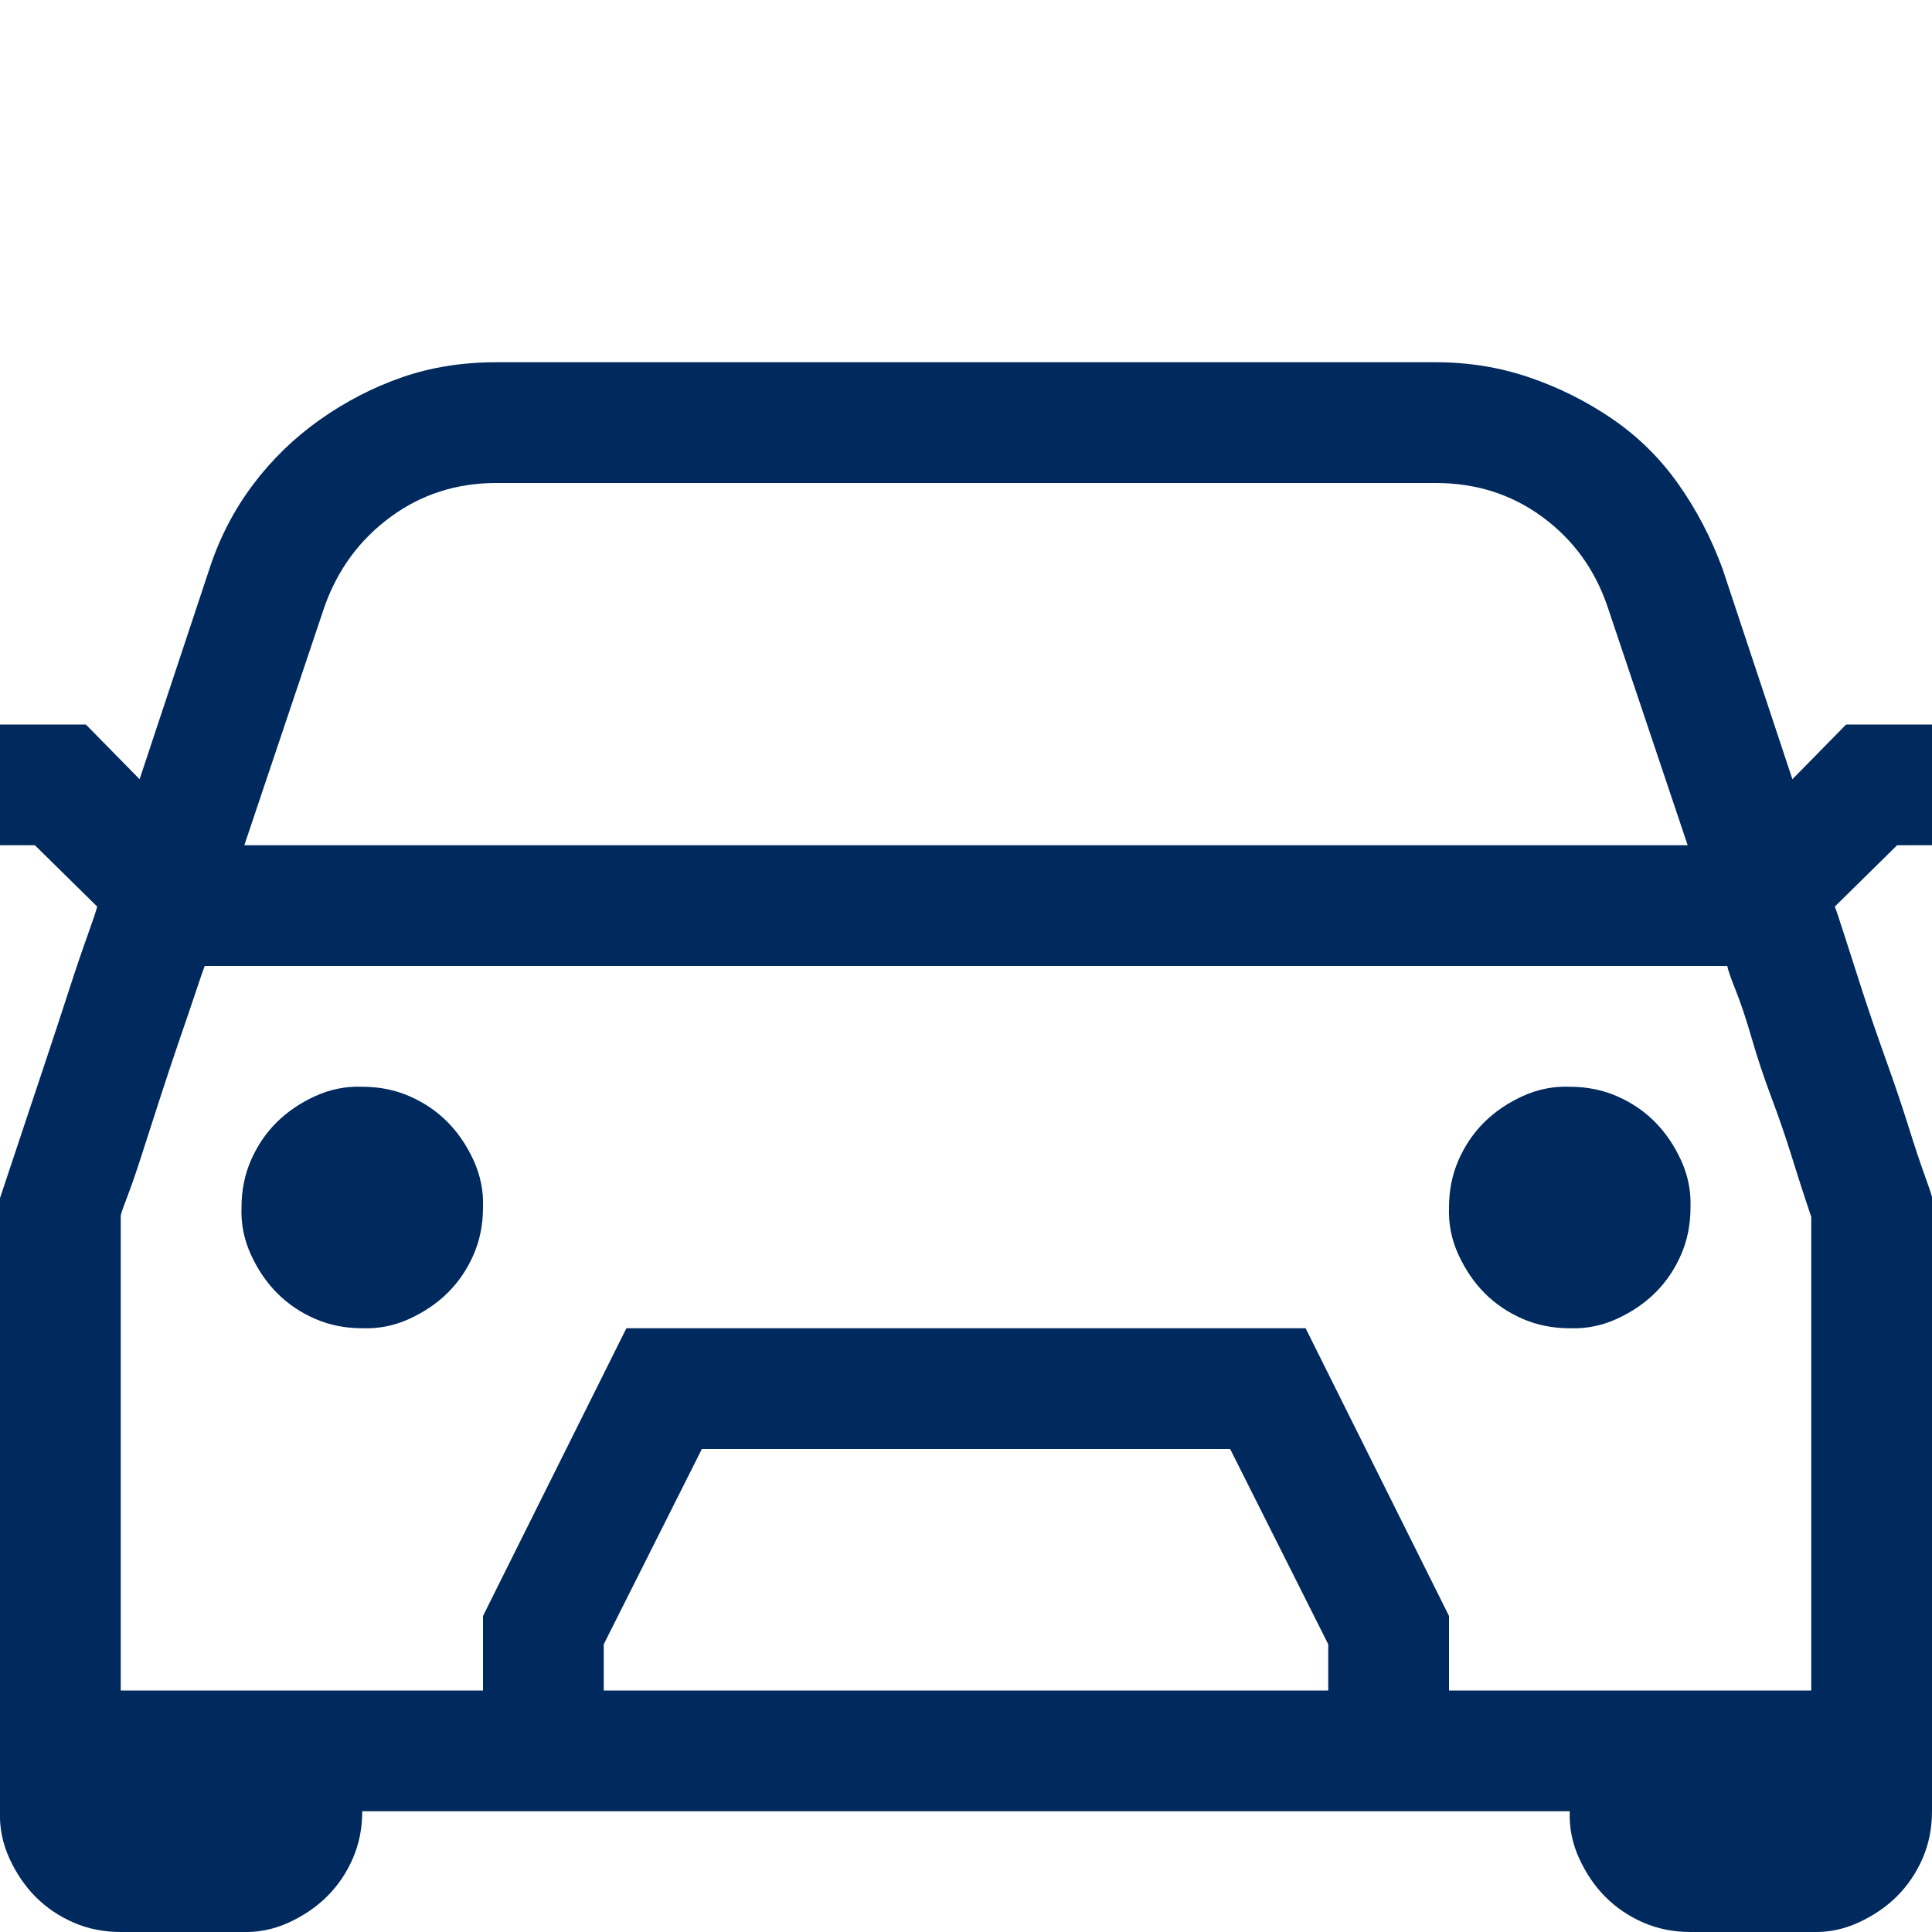 <svg width="50" height="50" viewBox="0 0 50 50" fill="none" xmlns="http://www.w3.org/2000/svg">
<g clip-path="url(#clip0_1_2799)">
<path d="M9.375 28.125C9.815 28.125 10.221 28.206 10.596 28.369C10.97 28.532 11.296 28.752 11.572 29.028C11.849 29.305 12.077 29.639 12.256 30.029C12.435 30.42 12.516 30.827 12.5 31.25C12.5 31.689 12.419 32.096 12.256 32.471C12.093 32.845 11.873 33.171 11.597 33.447C11.32 33.724 10.986 33.952 10.596 34.131C10.205 34.31 9.798 34.391 9.375 34.375C8.936 34.375 8.529 34.294 8.154 34.131C7.78 33.968 7.455 33.748 7.178 33.472C6.901 33.195 6.673 32.861 6.494 32.471C6.315 32.08 6.234 31.673 6.25 31.25C6.25 30.811 6.331 30.404 6.494 30.029C6.657 29.655 6.877 29.329 7.153 29.053C7.43 28.776 7.764 28.548 8.154 28.369C8.545 28.19 8.952 28.109 9.375 28.125ZM40.625 28.125C41.065 28.125 41.471 28.206 41.846 28.369C42.22 28.532 42.546 28.752 42.822 29.028C43.099 29.305 43.327 29.639 43.506 30.029C43.685 30.42 43.766 30.827 43.75 31.25C43.75 31.689 43.669 32.096 43.506 32.471C43.343 32.845 43.123 33.171 42.847 33.447C42.57 33.724 42.236 33.952 41.846 34.131C41.455 34.31 41.048 34.391 40.625 34.375C40.186 34.375 39.779 34.294 39.404 34.131C39.03 33.968 38.705 33.748 38.428 33.472C38.151 33.195 37.923 32.861 37.744 32.471C37.565 32.08 37.484 31.673 37.5 31.25C37.5 30.811 37.581 30.404 37.744 30.029C37.907 29.655 38.127 29.329 38.403 29.053C38.68 28.776 39.014 28.548 39.404 28.369C39.795 28.19 40.202 28.109 40.625 28.125ZM49.097 21.875L47.485 23.462C47.518 23.543 47.599 23.787 47.73 24.194C47.86 24.601 48.014 25.081 48.193 25.635C48.373 26.188 48.576 26.782 48.804 27.417C49.032 28.052 49.227 28.63 49.39 29.15C49.553 29.671 49.699 30.111 49.829 30.469C49.959 30.827 50.016 31.006 50 31.006V46.875C50 47.315 49.919 47.721 49.756 48.096C49.593 48.47 49.373 48.796 49.097 49.072C48.82 49.349 48.486 49.577 48.096 49.756C47.705 49.935 47.298 50.016 46.875 50H43.75C43.311 50 42.904 49.919 42.529 49.756C42.155 49.593 41.83 49.373 41.553 49.097C41.276 48.82 41.048 48.486 40.869 48.096C40.69 47.705 40.609 47.298 40.625 46.875H9.375C9.375 47.315 9.294 47.721 9.131 48.096C8.968 48.47 8.748 48.796 8.472 49.072C8.195 49.349 7.861 49.577 7.471 49.756C7.08 49.935 6.673 50.016 6.25 50H3.125C2.686 50 2.279 49.919 1.904 49.756C1.53 49.593 1.205 49.373 0.928 49.097C0.651 48.82 0.423 48.486 0.244 48.096C0.065 47.705 -0.016 47.298 8.13804e-05 46.875V31.006L0.171 30.493L0.61 29.175L1.196 27.417C1.408 26.782 1.603 26.188 1.782 25.635C1.961 25.081 2.124 24.601 2.271 24.194C2.417 23.787 2.498 23.543 2.515 23.462L0.903 21.875H8.13804e-05V18.75H2.222L3.613 20.166L5.42 14.722C5.68 13.924 6.055 13.2 6.543 12.549C7.031 11.898 7.609 11.336 8.276 10.864C8.944 10.392 9.652 10.026 10.4 9.766C11.149 9.505 11.963 9.375 12.842 9.375H37.158C38.005 9.375 38.81 9.505 39.575 9.766C40.34 10.026 41.056 10.384 41.724 10.84C42.391 11.296 42.961 11.857 43.433 12.524C43.905 13.192 44.287 13.924 44.58 14.722L46.387 20.166L47.778 18.75H50V21.875H49.097ZM12.842 12.5C11.816 12.5 10.905 12.793 10.107 13.379C9.31 13.965 8.74 14.738 8.399 15.698L6.323 21.875H43.677L41.602 15.698C41.276 14.738 40.715 13.965 39.917 13.379C39.12 12.793 38.2 12.5 37.158 12.5H12.842ZM34.375 42.554L31.836 37.5H18.164L15.625 42.554V43.75H34.375V42.554ZM46.875 43.75V31.494L46.729 31.055C46.631 30.762 46.509 30.379 46.362 29.907C46.216 29.435 46.045 28.939 45.85 28.418C45.654 27.897 45.483 27.384 45.337 26.88C45.191 26.375 45.052 25.96 44.922 25.635C44.792 25.309 44.718 25.098 44.702 25H5.298C5.265 25.081 5.192 25.293 5.078 25.635C4.964 25.977 4.826 26.384 4.663 26.855C4.5 27.328 4.33 27.84 4.15 28.394C3.971 28.947 3.809 29.451 3.662 29.907C3.516 30.363 3.385 30.737 3.272 31.03C3.158 31.323 3.109 31.478 3.125 31.494V43.75H12.5V41.821L16.211 34.375H33.789L37.5 41.821V43.75H46.875Z" fill="#00295D"/>
</g>
<defs>
<clipPath id="clip0_1_2799">
<rect width="50" height="50" fill="white"/>
</clipPath>
</defs>
</svg>
